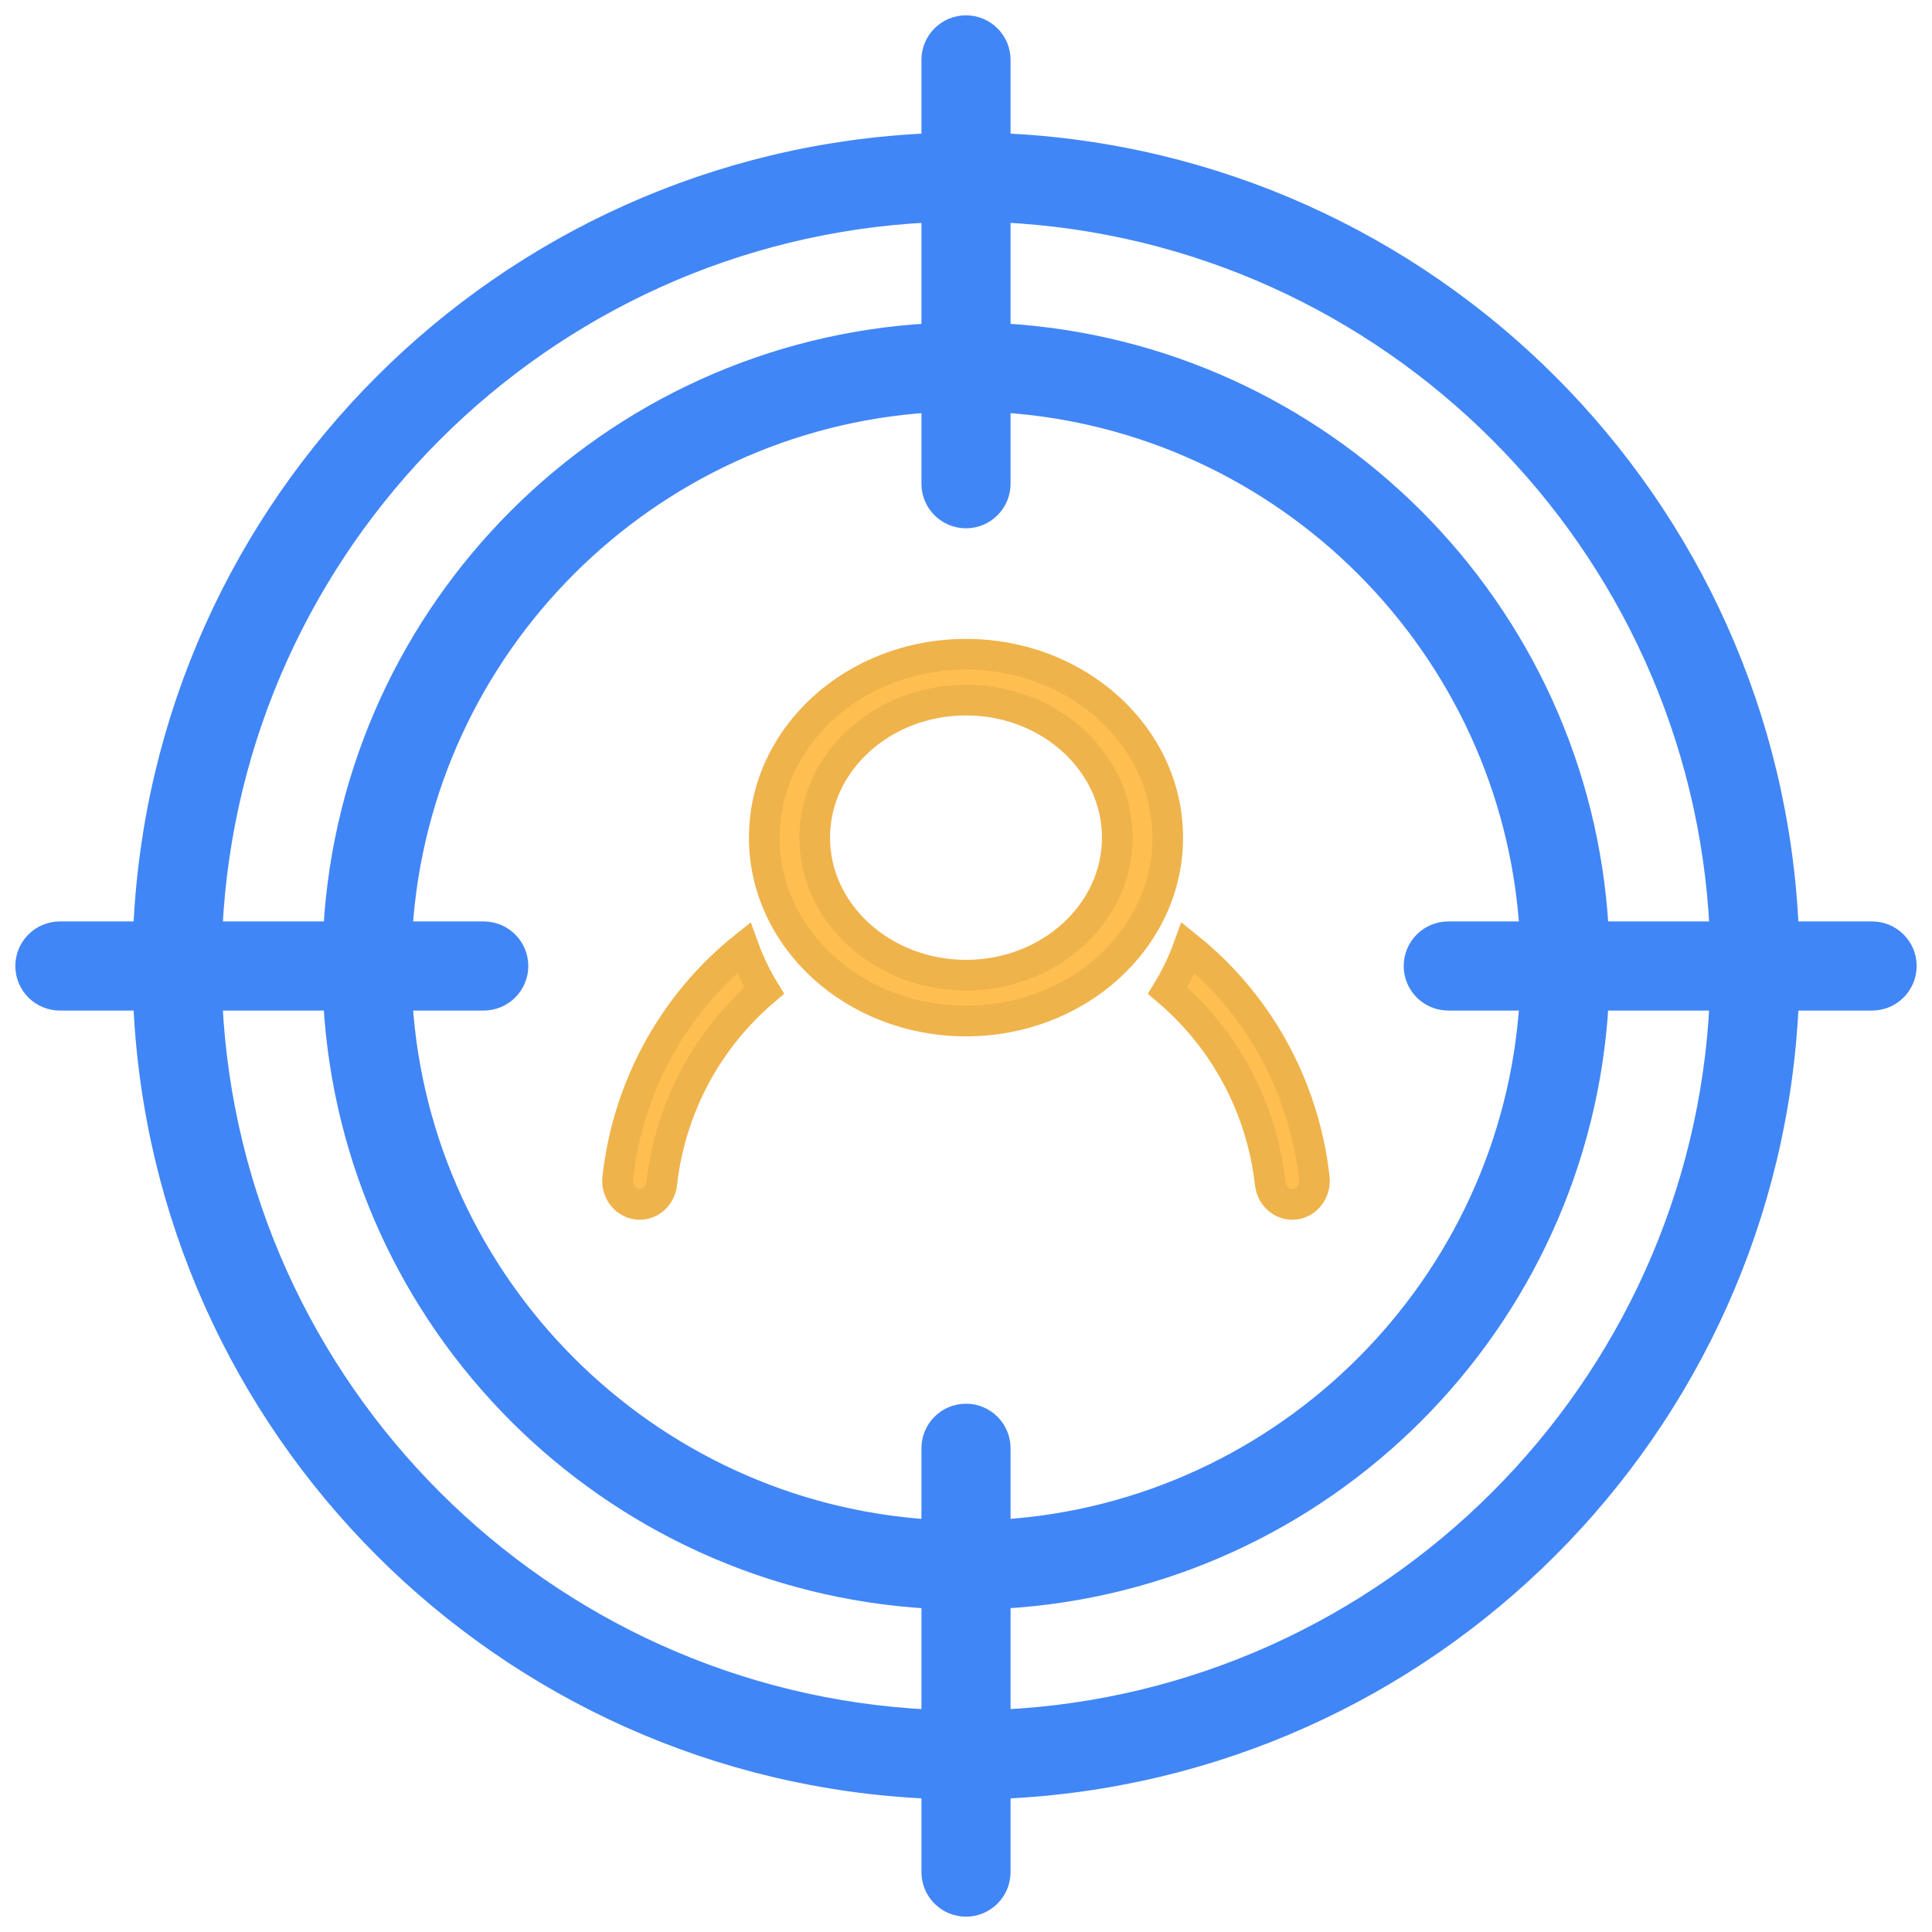 <?xml version="1.0" encoding="utf-8"?>
<svg width="63" height="63" viewBox="0 0 63 63" fill="none" xmlns="http://www.w3.org/2000/svg">
<path d="M42.858 38.414C42.511 35.345 40.972 32.689 38.749 30.902C38.569 31.395 38.345 31.864 38.078 32.302C39.886 33.84 41.134 36.052 41.421 38.597C41.469 39.019 41.831 39.32 42.226 39.269C42.622 39.218 42.905 38.835 42.858 38.414Z" fill="#FFBF50" stroke="#EFB34B"/>
<path d="M20.142 38.415C20.095 38.836 20.378 39.218 20.775 39.269C20.804 39.273 20.833 39.274 20.862 39.274C21.223 39.274 21.535 38.988 21.579 38.597C21.866 36.051 23.113 33.84 24.922 32.302C24.654 31.864 24.43 31.395 24.25 30.902C22.028 32.688 20.488 35.345 20.142 38.415Z" fill="#FFBF50" stroke="#EFB34B"/>
<path d="M31.5 21.334C27.867 21.334 24.922 24.011 24.922 27.313C24.922 30.615 27.867 33.294 31.5 33.294C35.133 33.294 38.078 30.615 38.078 27.313C38.078 24.011 35.133 21.334 31.5 21.334ZM31.5 31.799C28.78 31.799 26.566 29.787 26.566 27.313C26.566 24.84 28.78 22.829 31.5 22.829C34.221 22.829 36.434 24.84 36.434 27.313C36.434 29.787 34.221 31.799 31.5 31.799Z" fill="#FFBF50" stroke="#EFB34B"/>
<path d="M61.047 30.297H58.404C57.791 16.378 46.622 5.209 32.703 4.596V1.953C32.703 1.288 32.164 0.75 31.5 0.75C30.835 0.75 30.297 1.289 30.297 1.953V4.596C16.378 5.209 5.209 16.378 4.596 30.297H1.953C1.288 30.297 0.75 30.836 0.75 31.5C0.75 32.164 1.288 32.703 1.953 32.703H4.596C5.209 46.622 16.378 57.791 30.297 58.404V61.047C30.297 61.711 30.835 62.25 31.5 62.25C32.164 62.25 32.703 61.711 32.703 61.047V58.404C46.622 57.791 57.791 46.622 58.404 32.703H61.047C61.711 32.703 62.25 32.164 62.25 31.5C62.25 30.836 61.711 30.297 61.047 30.297ZM32.703 10.795V7.004C45.273 7.615 55.385 17.727 55.996 30.297H52.205C51.605 19.8 43.2 11.395 32.703 10.795ZM47.227 32.703H49.797C49.201 41.857 41.857 49.201 32.703 49.797V47.227C32.703 46.562 32.164 46.023 31.5 46.023C30.835 46.023 30.297 46.562 30.297 47.227V49.797C21.143 49.201 13.799 41.857 13.203 32.703H15.773C16.438 32.703 16.977 32.164 16.977 31.5C16.977 30.836 16.438 30.297 15.773 30.297H13.203C13.799 21.143 21.143 13.799 30.297 13.203V15.773C30.297 16.438 30.835 16.977 31.5 16.977C32.164 16.977 32.703 16.438 32.703 15.773V13.203C41.857 13.799 49.201 21.143 49.797 30.297H47.227C46.562 30.297 46.023 30.836 46.023 31.5C46.023 32.164 46.562 32.703 47.227 32.703ZM10.795 30.297H7.004C7.615 17.727 17.727 7.615 30.297 7.004V10.795C19.8 11.395 11.395 19.8 10.795 30.297ZM30.297 52.205V55.996C17.727 55.385 7.615 45.273 7.004 32.703H10.795C11.395 43.2 19.8 51.605 30.297 52.205ZM52.205 32.703H55.996C55.385 45.273 45.273 55.385 32.703 55.996V52.205C43.2 51.605 51.605 43.2 52.205 32.703Z" fill="#4186F6" stroke="#4186F6" stroke-width="0.5"/>
</svg>
